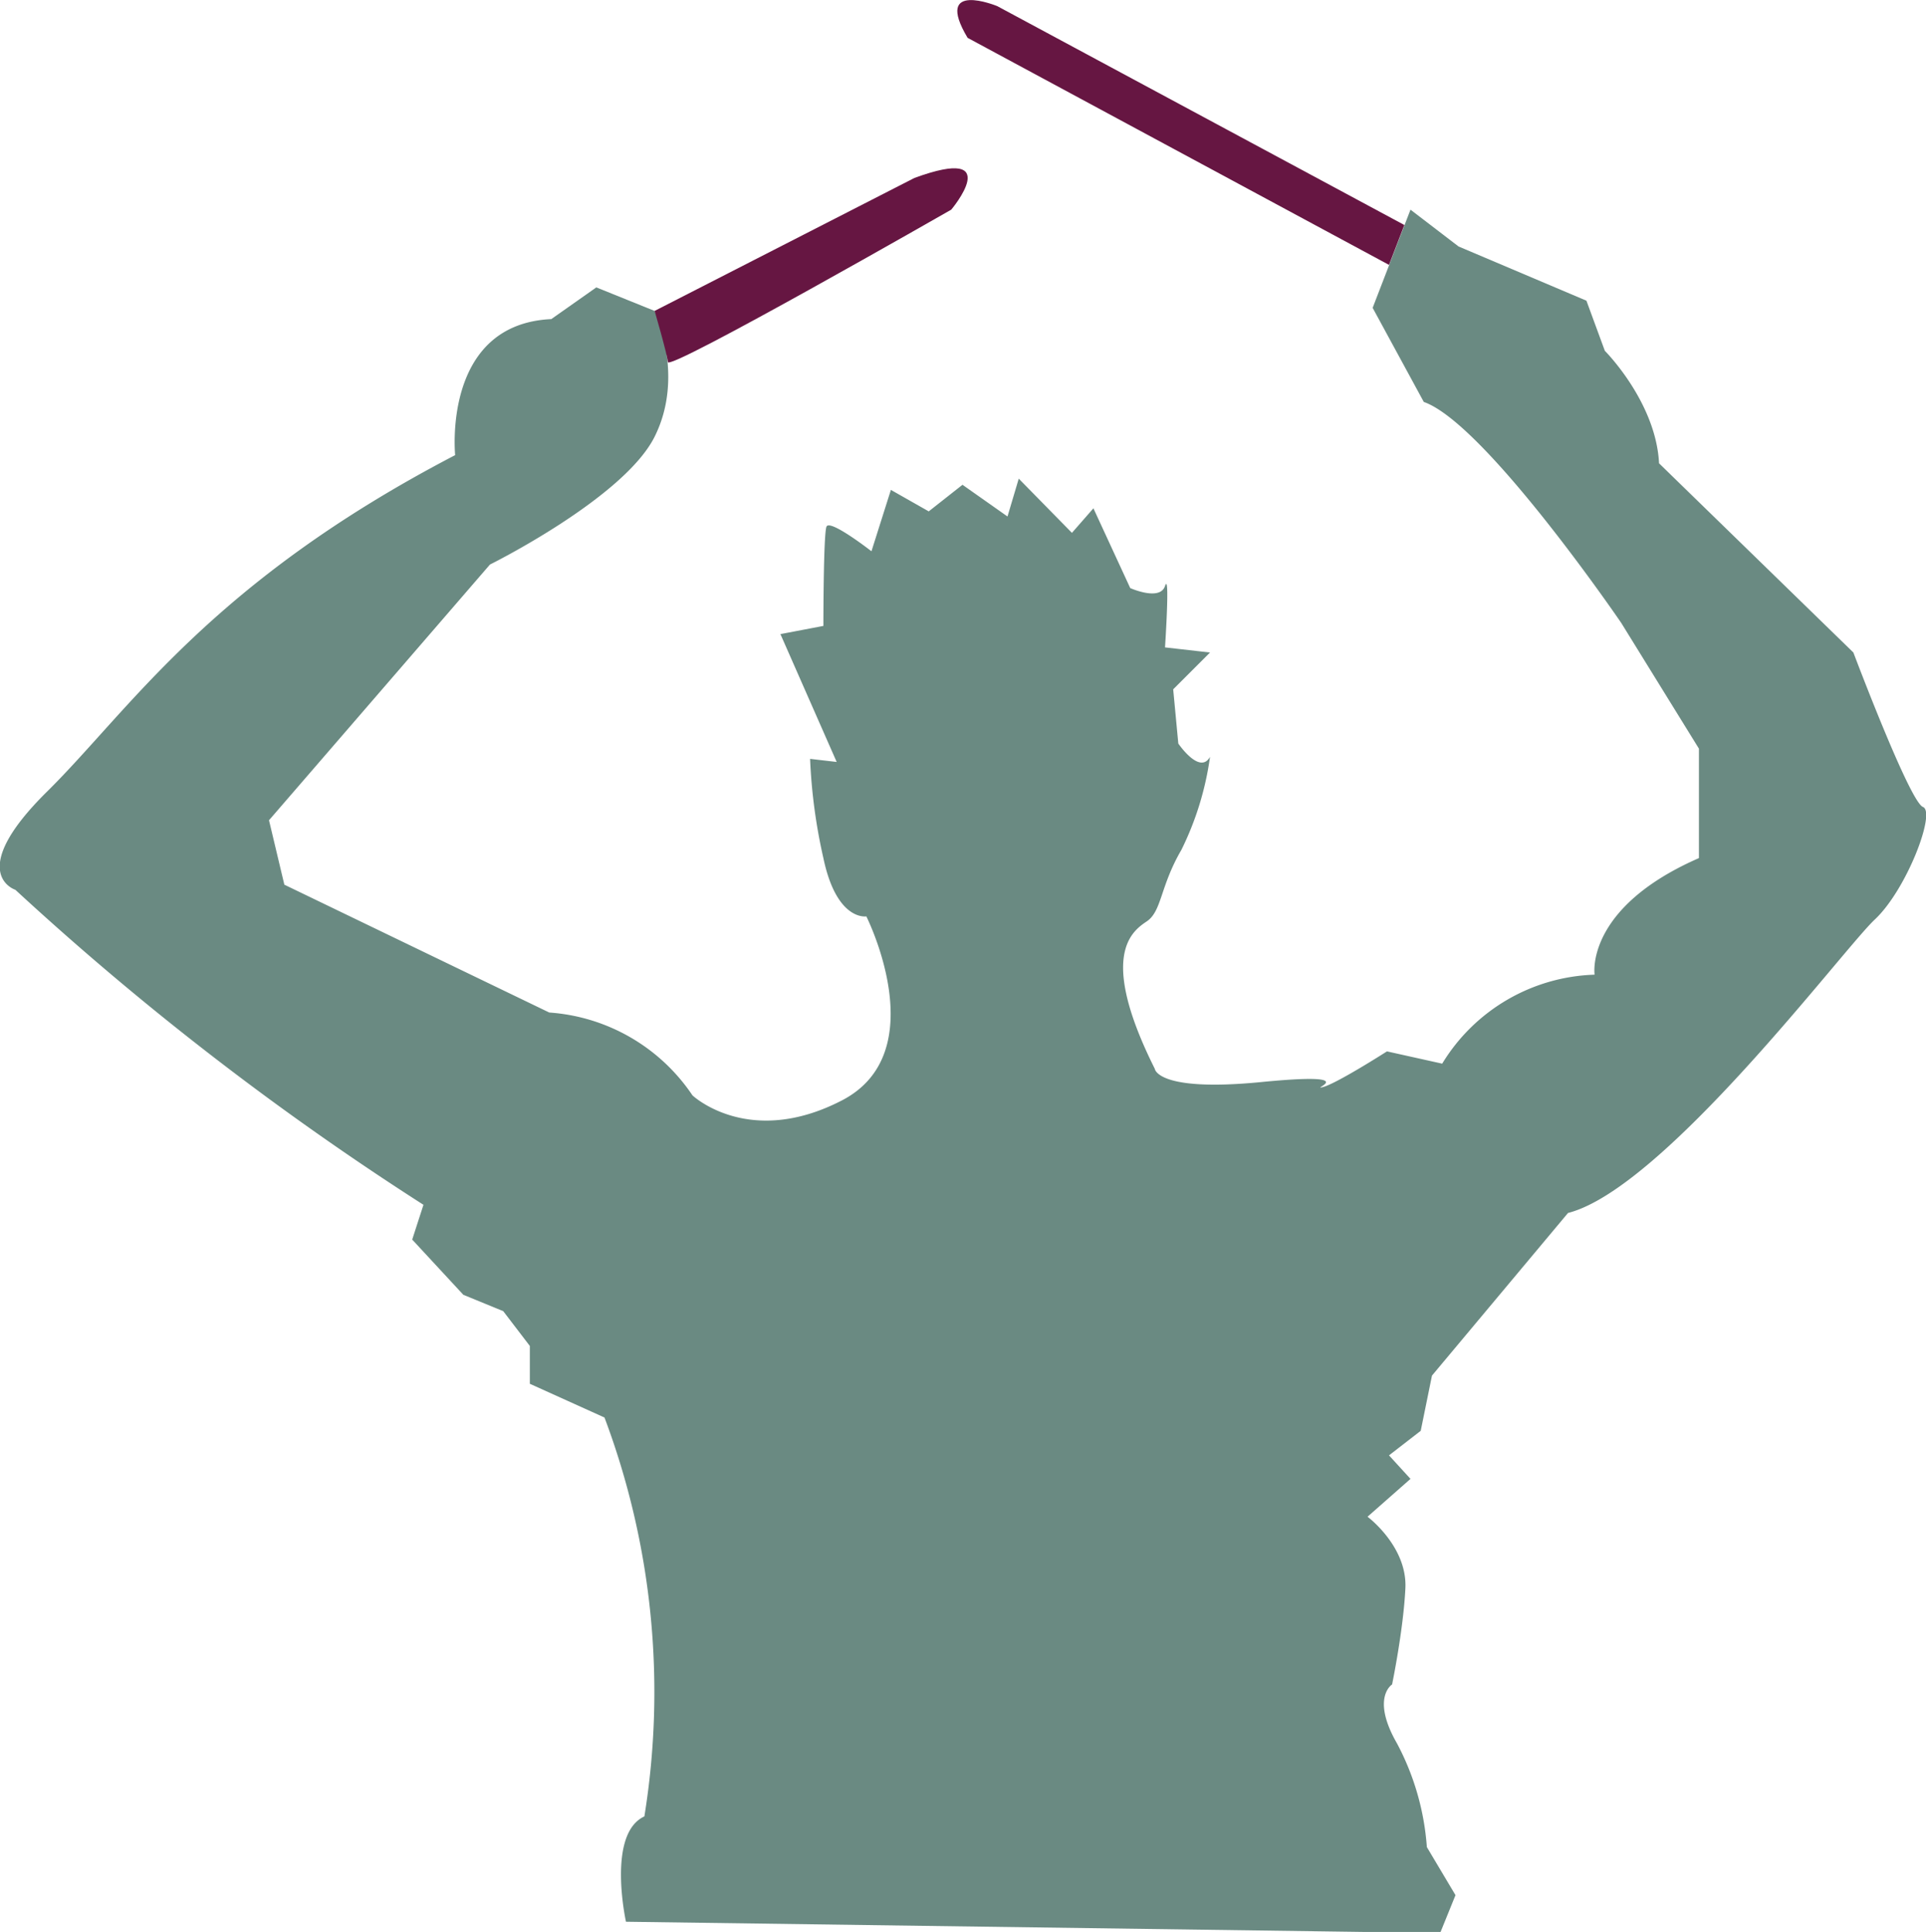 <svg id="drummer" xmlns="http://www.w3.org/2000/svg" viewBox="0 0 188.3 188.9"><defs><style>.cls-1{fill:#6a8a82;}.cls-2{fill:#661642;}</style></defs><title>drummer</title><path id="drummer-2" data-name="drummer" class="cls-1" d="M68.3,182.9a76.3,76.3,0,0,0-3.9-39l-7.3-3.3v-3.7l-2.6-3.4-3.9-1.6-5-5.4,1.1-3.4A287.2,287.2,0,0,1,6.8,92.3s-5-1.6,3.1-9.6S25.8,62.3,49.8,49.8c0,0-1.3-12.8,9.4-13.3l4.4-3.1,5.7,2.3s3,6.3,0,12.3S53.2,60.5,53.2,60.5l-21.6,25,1.5,6.3L59,104.3a18.4,18.4,0,0,1,14,8.1s5.5,5.2,14.6.5,2.4-18,2.4-18-2.9.5-4.2-5.7a53.7,53.7,0,0,1-1.3-9.7l2.6.3L81.6,67.3l4.2-.8s0-8.9.3-9.7,4.4,2.4,4.4,2.4l1.9-6,3.7,2.1,3.3-2.6,4.4,3.1,1.1-3.7,5.2,5.3,2.1-2.4,3.6,7.8s2.9,1.3,3.4-.2,0,6,0,6l4.4.5L120,72.7l.5,5.3s2.1,3.1,3.1,1.3a29.6,29.6,0,0,1-2.8,9.1c-2.1,3.6-1.9,6-3.4,7s-4.7,3.4.8,14.4c0,0,.2,2.3,10.4,1.3s4.7.8,6,.5,6.3-3.5,6.3-3.5l5.4,1.2a18.1,18.1,0,0,1,14.9-8.7s-1-6.5,10.2-11.4V78.5l-7.6-12.3s-13.3-19.5-19.3-21.6l-5-9.2,3.7-9.6,4.7,3.6,12.5,5.3,1.8,4.9s5,5,5.3,11l19,18.5s5.5,14.6,6.8,15.1-1.6,8.1-4.7,11-20.6,26.3-30,28.7l-13.3,15.9-1.1,5.4-3.1,2.4,2.1,2.3-4.2,3.7s3.9,2.9,3.7,7-1.3,9.4-1.3,9.4-2.1,1.3.5,5.8a25.4,25.4,0,0,1,2.9,10.1l2.8,4.7-1.5,3.7-79.6-1.1S64.6,184.6,68.3,182.9Z" transform="translate(-5.3 -5.3)"/><path id="stick" class="cls-2" d="M94.7,22.7l-25.4,13s1.2,4.1,1.3,5S98.3,25.8,98.3,25.8,103.7,19.4,94.7,22.7Z" transform="translate(-5.3 -5.3)"/><path id="stick-2" data-name="stick" class="cls-2" d="M142.6,27.3,102.8,5.9S96.5,3.3,99.9,9l41.2,22.2Z" transform="translate(-5.3 -5.3)"/></svg>